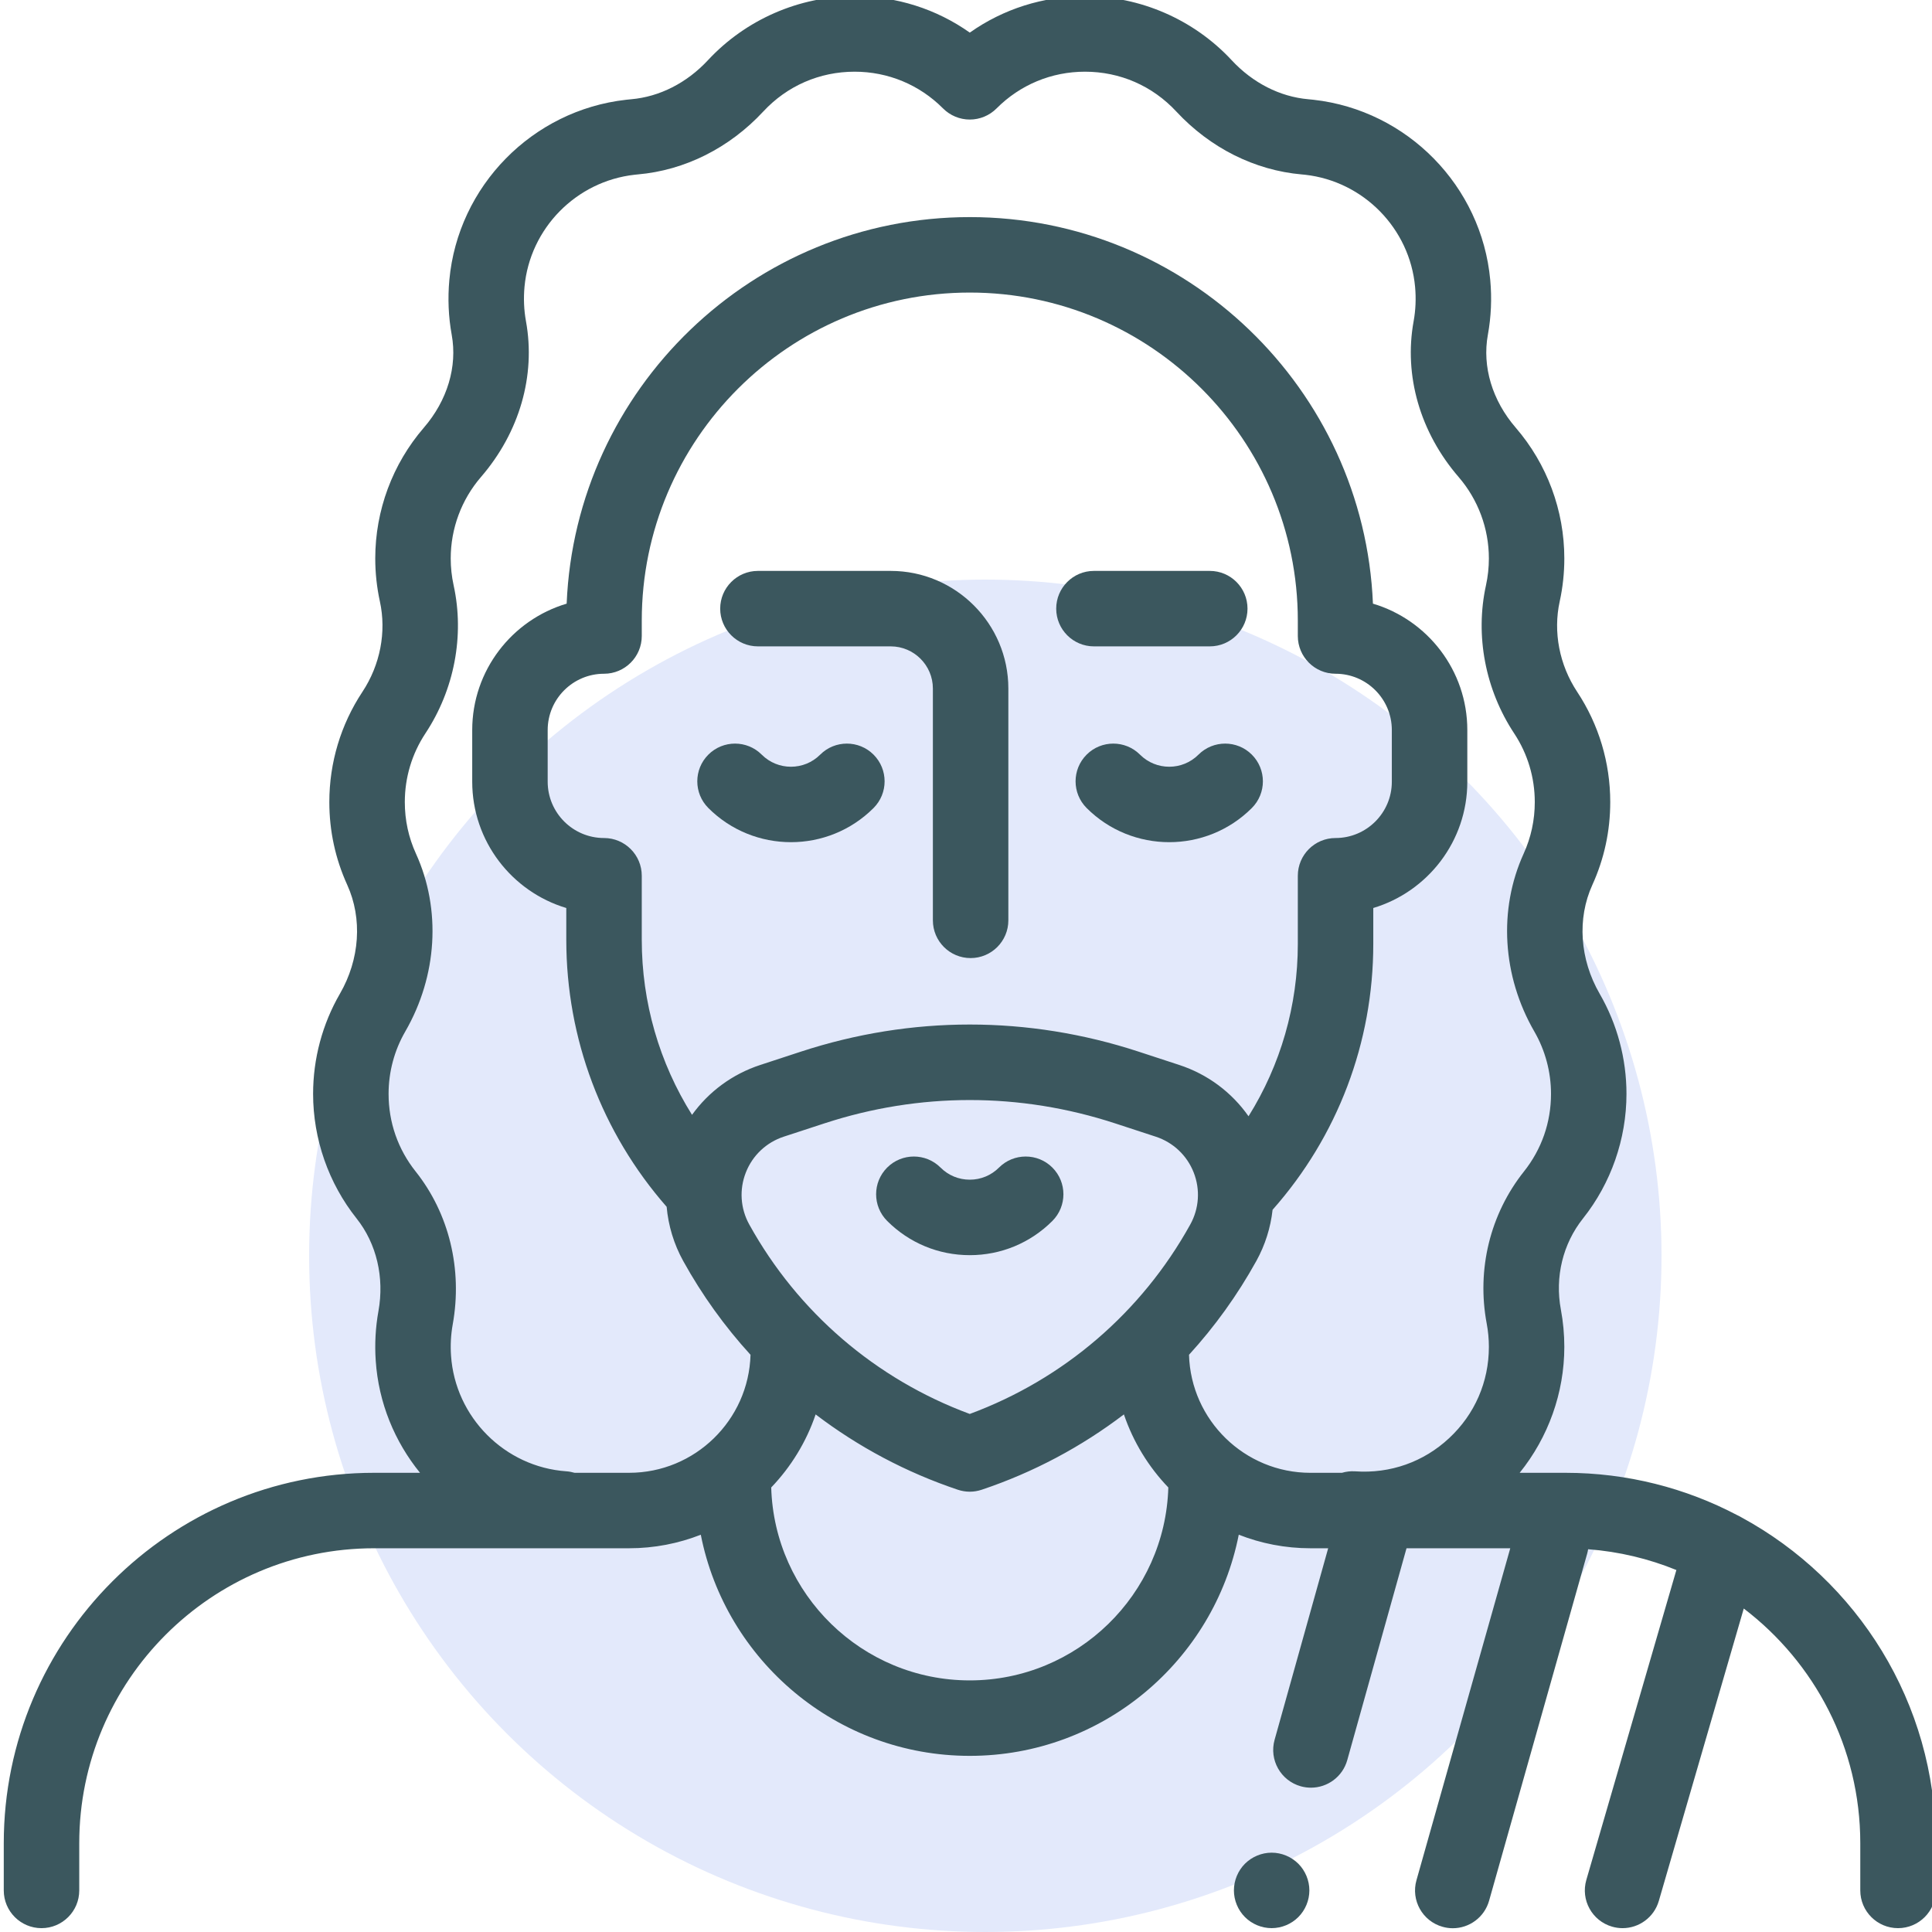 <svg width="100" height="100" viewBox="0 0 100 100" fill="none" xmlns="http://www.w3.org/2000/svg">
<circle cx="51" cy="65" r="35" fill="#E3E9FB"/>
<g clip-path="url(#clip0)">
<path d="M90.138 78.539C90.066 78.495 89.99 78.456 89.911 78.42C87.253 77.023 84.231 76.232 81.026 76.232H78.658C80.138 74.398 80.969 72.091 80.969 69.713C80.969 69.066 80.909 68.418 80.791 67.786C80.474 66.101 80.891 64.381 81.937 63.066C83.387 61.243 84.186 58.953 84.186 56.619C84.186 54.798 83.706 53.006 82.799 51.438C81.767 49.653 81.626 47.547 82.42 45.802C83.035 44.451 83.346 43.009 83.346 41.515C83.346 39.477 82.754 37.503 81.634 35.809C80.713 34.416 80.383 32.711 80.73 31.131C80.889 30.404 80.969 29.655 80.969 28.905C80.969 26.42 80.076 24.017 78.454 22.137C77.237 20.728 76.711 18.974 77.012 17.326C77.181 16.399 77.223 15.446 77.135 14.494C76.69 9.631 72.843 5.707 67.988 5.164C67.9 5.153 67.81 5.145 67.72 5.137C66.252 5.009 64.842 4.292 63.749 3.114C61.794 1.012 59.027 -0.195 56.158 -0.195C53.992 -0.195 51.929 0.464 50.196 1.688C48.464 0.464 46.401 -0.195 44.235 -0.195C41.365 -0.195 38.599 1.012 36.644 3.115C35.551 4.292 34.14 5.009 32.671 5.137C32.582 5.145 32.494 5.154 32.407 5.164C27.55 5.707 23.702 9.631 23.258 14.494C23.171 15.446 23.212 16.399 23.38 17.326C23.681 18.974 23.155 20.728 21.938 22.137C20.316 24.017 19.423 26.421 19.423 28.905C19.423 29.655 19.504 30.404 19.663 31.131C20.009 32.711 19.679 34.416 18.759 35.809C17.638 37.504 17.046 39.477 17.046 41.515C17.046 43.009 17.358 44.451 17.973 45.802C18.766 47.547 18.625 49.654 17.593 51.438C16.686 53.006 16.206 54.798 16.206 56.619C16.206 58.953 17.005 61.243 18.456 63.067C19.49 64.368 19.903 66.116 19.588 67.864C19.437 68.702 19.389 69.563 19.447 70.423C19.593 72.613 20.431 74.621 21.74 76.232H19.364C8.794 76.232 0.195 84.831 0.195 95.401V97.848C0.195 98.927 1.07 99.801 2.148 99.801C3.227 99.801 4.102 98.927 4.102 97.848V95.401C4.102 86.985 10.948 80.138 19.364 80.138H32.562C33.871 80.138 35.122 79.888 36.273 79.437C37.555 85.952 43.309 90.883 50.195 90.883C57.081 90.883 62.835 85.952 64.118 79.436C65.268 79.888 66.519 80.138 67.828 80.138H68.746L65.973 90.051C65.682 91.089 66.289 92.167 67.327 92.458C67.504 92.507 67.68 92.53 67.854 92.53C68.709 92.53 69.493 91.966 69.734 91.103L72.801 80.138H78.171L73.316 97.32C73.022 98.358 73.626 99.437 74.664 99.73C74.841 99.78 75.02 99.805 75.196 99.805C76.048 99.805 76.831 99.243 77.075 98.382L82.153 80.413C82.174 80.338 82.189 80.263 82.201 80.188C83.805 80.311 85.34 80.681 86.769 81.264L82.109 97.302C81.807 98.338 82.403 99.422 83.439 99.723C83.621 99.776 83.805 99.801 83.984 99.801C84.831 99.801 85.611 99.246 85.86 98.393L90.257 83.257C93.92 86.047 96.288 90.452 96.288 95.401V97.848C96.288 98.926 97.163 99.801 98.242 99.801C99.32 99.801 100.195 98.926 100.195 97.848V95.401C100.195 88.127 96.122 81.787 90.138 78.539V78.539ZM35.819 57.704C34.127 55.008 33.218 51.884 33.218 48.643V45.329C33.218 44.251 32.343 43.376 31.265 43.376C29.656 43.376 28.348 42.069 28.348 40.459V37.788C28.348 36.181 29.656 34.873 31.265 34.873C32.343 34.873 33.218 33.997 33.218 32.919V32.121C33.218 22.759 40.834 15.143 50.196 15.143C59.558 15.143 67.175 22.759 67.175 32.121V32.919C67.175 33.997 68.049 34.873 69.128 34.873C70.734 34.873 72.041 36.179 72.041 37.786V40.462C72.041 42.069 70.734 43.376 69.128 43.376C68.049 43.376 67.175 44.251 67.175 45.329V48.859C67.175 52.05 66.282 55.123 64.624 57.778C63.756 56.539 62.508 55.603 61.038 55.122L58.941 54.435C53.219 52.561 47.17 52.561 41.448 54.435L39.352 55.122C37.91 55.594 36.684 56.503 35.819 57.704V57.704ZM38.605 60.687C38.951 59.804 39.667 59.129 40.567 58.834L42.664 58.148C45.127 57.341 47.661 56.938 50.195 56.938C52.728 56.938 55.262 57.341 57.726 58.148L59.822 58.834C60.723 59.129 61.439 59.805 61.785 60.687C62.132 61.569 62.068 62.55 61.608 63.38C59.09 67.927 55.054 71.388 50.195 73.186C45.336 71.388 41.3 67.927 38.782 63.38C38.322 62.55 38.258 61.569 38.605 60.687V60.687ZM50.195 86.977C44.624 86.977 40.077 82.524 39.918 76.991C40.94 75.925 41.733 74.638 42.217 73.21C44.418 74.886 46.897 76.209 49.573 77.107C49.775 77.175 49.985 77.21 50.195 77.21C50.405 77.21 50.615 77.175 50.817 77.107C53.494 76.209 55.972 74.886 58.173 73.209C58.657 74.638 59.45 75.925 60.472 76.991C60.313 82.524 55.766 86.977 50.195 86.977ZM61.543 70.123C62.878 68.661 64.048 67.036 65.025 65.273C65.486 64.439 65.768 63.538 65.869 62.618C69.235 58.817 71.081 53.96 71.081 48.859V46.998C73.893 46.156 75.948 43.545 75.948 40.463V37.787C75.948 34.698 73.884 32.082 71.063 31.245C70.603 20.134 61.419 11.237 50.196 11.237C38.974 11.237 29.791 20.135 29.33 31.245C26.507 32.082 24.442 34.699 24.442 37.789V40.46C24.442 43.543 26.498 46.156 29.311 46.998V48.643C29.311 53.756 31.152 58.634 34.506 62.464C34.592 63.437 34.878 64.393 35.365 65.273C36.342 67.037 37.512 68.662 38.847 70.124C38.751 73.509 35.97 76.232 32.562 76.232H29.739C29.604 76.193 29.464 76.165 29.318 76.155C26.127 75.932 23.558 73.355 23.345 70.162C23.308 69.621 23.338 69.081 23.432 68.556C23.947 65.703 23.248 62.815 21.513 60.635C20.597 59.483 20.113 58.094 20.113 56.619C20.113 55.483 20.411 54.368 20.976 53.392C22.637 50.517 22.844 47.076 21.529 44.184C21.146 43.345 20.953 42.447 20.953 41.515C20.953 40.245 21.321 39.017 22.018 37.962C23.518 35.694 24.05 32.899 23.479 30.293C23.38 29.841 23.329 29.374 23.329 28.905C23.329 27.357 23.885 25.86 24.895 24.69C26.888 22.382 27.738 19.443 27.224 16.626C27.119 16.047 27.093 15.449 27.148 14.849C27.425 11.824 29.819 9.383 32.845 9.045C32.9 9.038 32.956 9.032 33.01 9.028C35.446 8.817 37.752 7.661 39.506 5.773C40.741 4.443 42.421 3.711 44.235 3.711C45.966 3.711 47.591 4.386 48.812 5.613C49.179 5.981 49.677 6.188 50.196 6.188C50.716 6.188 51.214 5.981 51.581 5.613C52.802 4.386 54.427 3.711 56.158 3.711C57.972 3.711 59.651 4.443 60.887 5.774C62.641 7.661 64.948 8.817 67.382 9.029C67.437 9.033 67.493 9.039 67.551 9.045C70.574 9.383 72.968 11.825 73.245 14.85C73.3 15.45 73.274 16.047 73.169 16.627C72.656 19.444 73.505 22.382 75.498 24.69C76.508 25.861 77.064 27.358 77.064 28.905C77.064 29.375 77.013 29.842 76.914 30.294C76.343 32.9 76.876 35.695 78.375 37.963C79.072 39.018 79.44 40.246 79.44 41.515C79.44 42.448 79.246 43.345 78.864 44.185C77.549 47.076 77.755 50.518 79.418 53.393C79.981 54.369 80.28 55.484 80.28 56.619C80.28 58.095 79.796 59.483 78.88 60.636C77.127 62.839 76.425 65.708 76.952 68.509C77.026 68.903 77.064 69.309 77.064 69.714C77.064 71.523 76.335 73.201 75.01 74.436C73.688 75.671 71.959 76.283 70.142 76.156C69.904 76.14 69.672 76.169 69.457 76.233H67.829C64.42 76.232 61.639 73.508 61.543 70.123V70.123Z" fill="#3B575E"/>
<path d="M39.23 33.456H46.103C47.306 33.456 48.286 34.435 48.286 35.639V47.637C48.286 48.716 49.16 49.59 50.239 49.59C51.317 49.59 52.192 48.716 52.192 47.637V35.639C52.192 32.282 49.46 29.55 46.103 29.55H39.23C38.152 29.55 37.277 30.425 37.277 31.503C37.277 32.581 38.152 33.456 39.23 33.456V33.456Z" fill="#3B575E"/>
<path d="M50.195 64.967C51.81 64.967 53.329 64.337 54.471 63.196C55.233 62.433 55.233 61.196 54.471 60.433C53.708 59.671 52.471 59.671 51.708 60.433C51.305 60.838 50.767 61.06 50.195 61.06C49.623 61.06 49.086 60.838 48.682 60.433C47.919 59.671 46.682 59.671 45.92 60.433C45.157 61.196 45.157 62.432 45.92 63.196C47.061 64.337 48.58 64.967 50.195 64.967V64.967Z" fill="#3B575E"/>
<path d="M45.215 41.823C45.978 41.06 45.978 39.823 45.215 39.06C44.453 38.298 43.216 38.298 42.453 39.06C41.618 39.895 40.261 39.895 39.426 39.06C38.664 38.298 37.427 38.298 36.664 39.06C35.901 39.823 35.901 41.06 36.664 41.823C37.843 43.002 39.391 43.591 40.94 43.591C42.488 43.591 44.037 43.001 45.215 41.823Z" fill="#3B575E"/>
<path d="M62.033 39.06C61.199 39.895 59.841 39.895 59.006 39.06C58.243 38.298 57.006 38.298 56.244 39.06C55.481 39.823 55.481 41.06 56.244 41.823C57.423 43.002 58.971 43.591 60.52 43.591C62.068 43.591 63.616 43.002 64.795 41.823C65.558 41.06 65.558 39.823 64.795 39.06C64.033 38.298 62.796 38.298 62.033 39.06Z" fill="#3B575E"/>
<path d="M56.622 33.456H62.618C63.697 33.456 64.571 32.581 64.571 31.503C64.571 30.425 63.697 29.55 62.618 29.55H56.622C55.543 29.55 54.669 30.425 54.669 31.503C54.669 32.581 55.543 33.456 56.622 33.456Z" fill="#3B575E"/>
<path d="M65.82 95.894C65.306 95.894 64.803 96.103 64.439 96.466C64.076 96.829 63.867 97.334 63.867 97.847C63.867 98.361 64.076 98.865 64.439 99.228C64.803 99.593 65.306 99.8 65.82 99.8C66.334 99.8 66.837 99.593 67.201 99.228C67.564 98.865 67.773 98.361 67.773 97.847C67.773 97.334 67.564 96.829 67.201 96.466C66.837 96.103 66.334 95.894 65.82 95.894Z" fill="#3B575E"/>
</g>
<defs>
<clipPath id="clip0">
<rect width="100" height="100" fill="white"/>
</clipPath>
</defs>
</svg>
